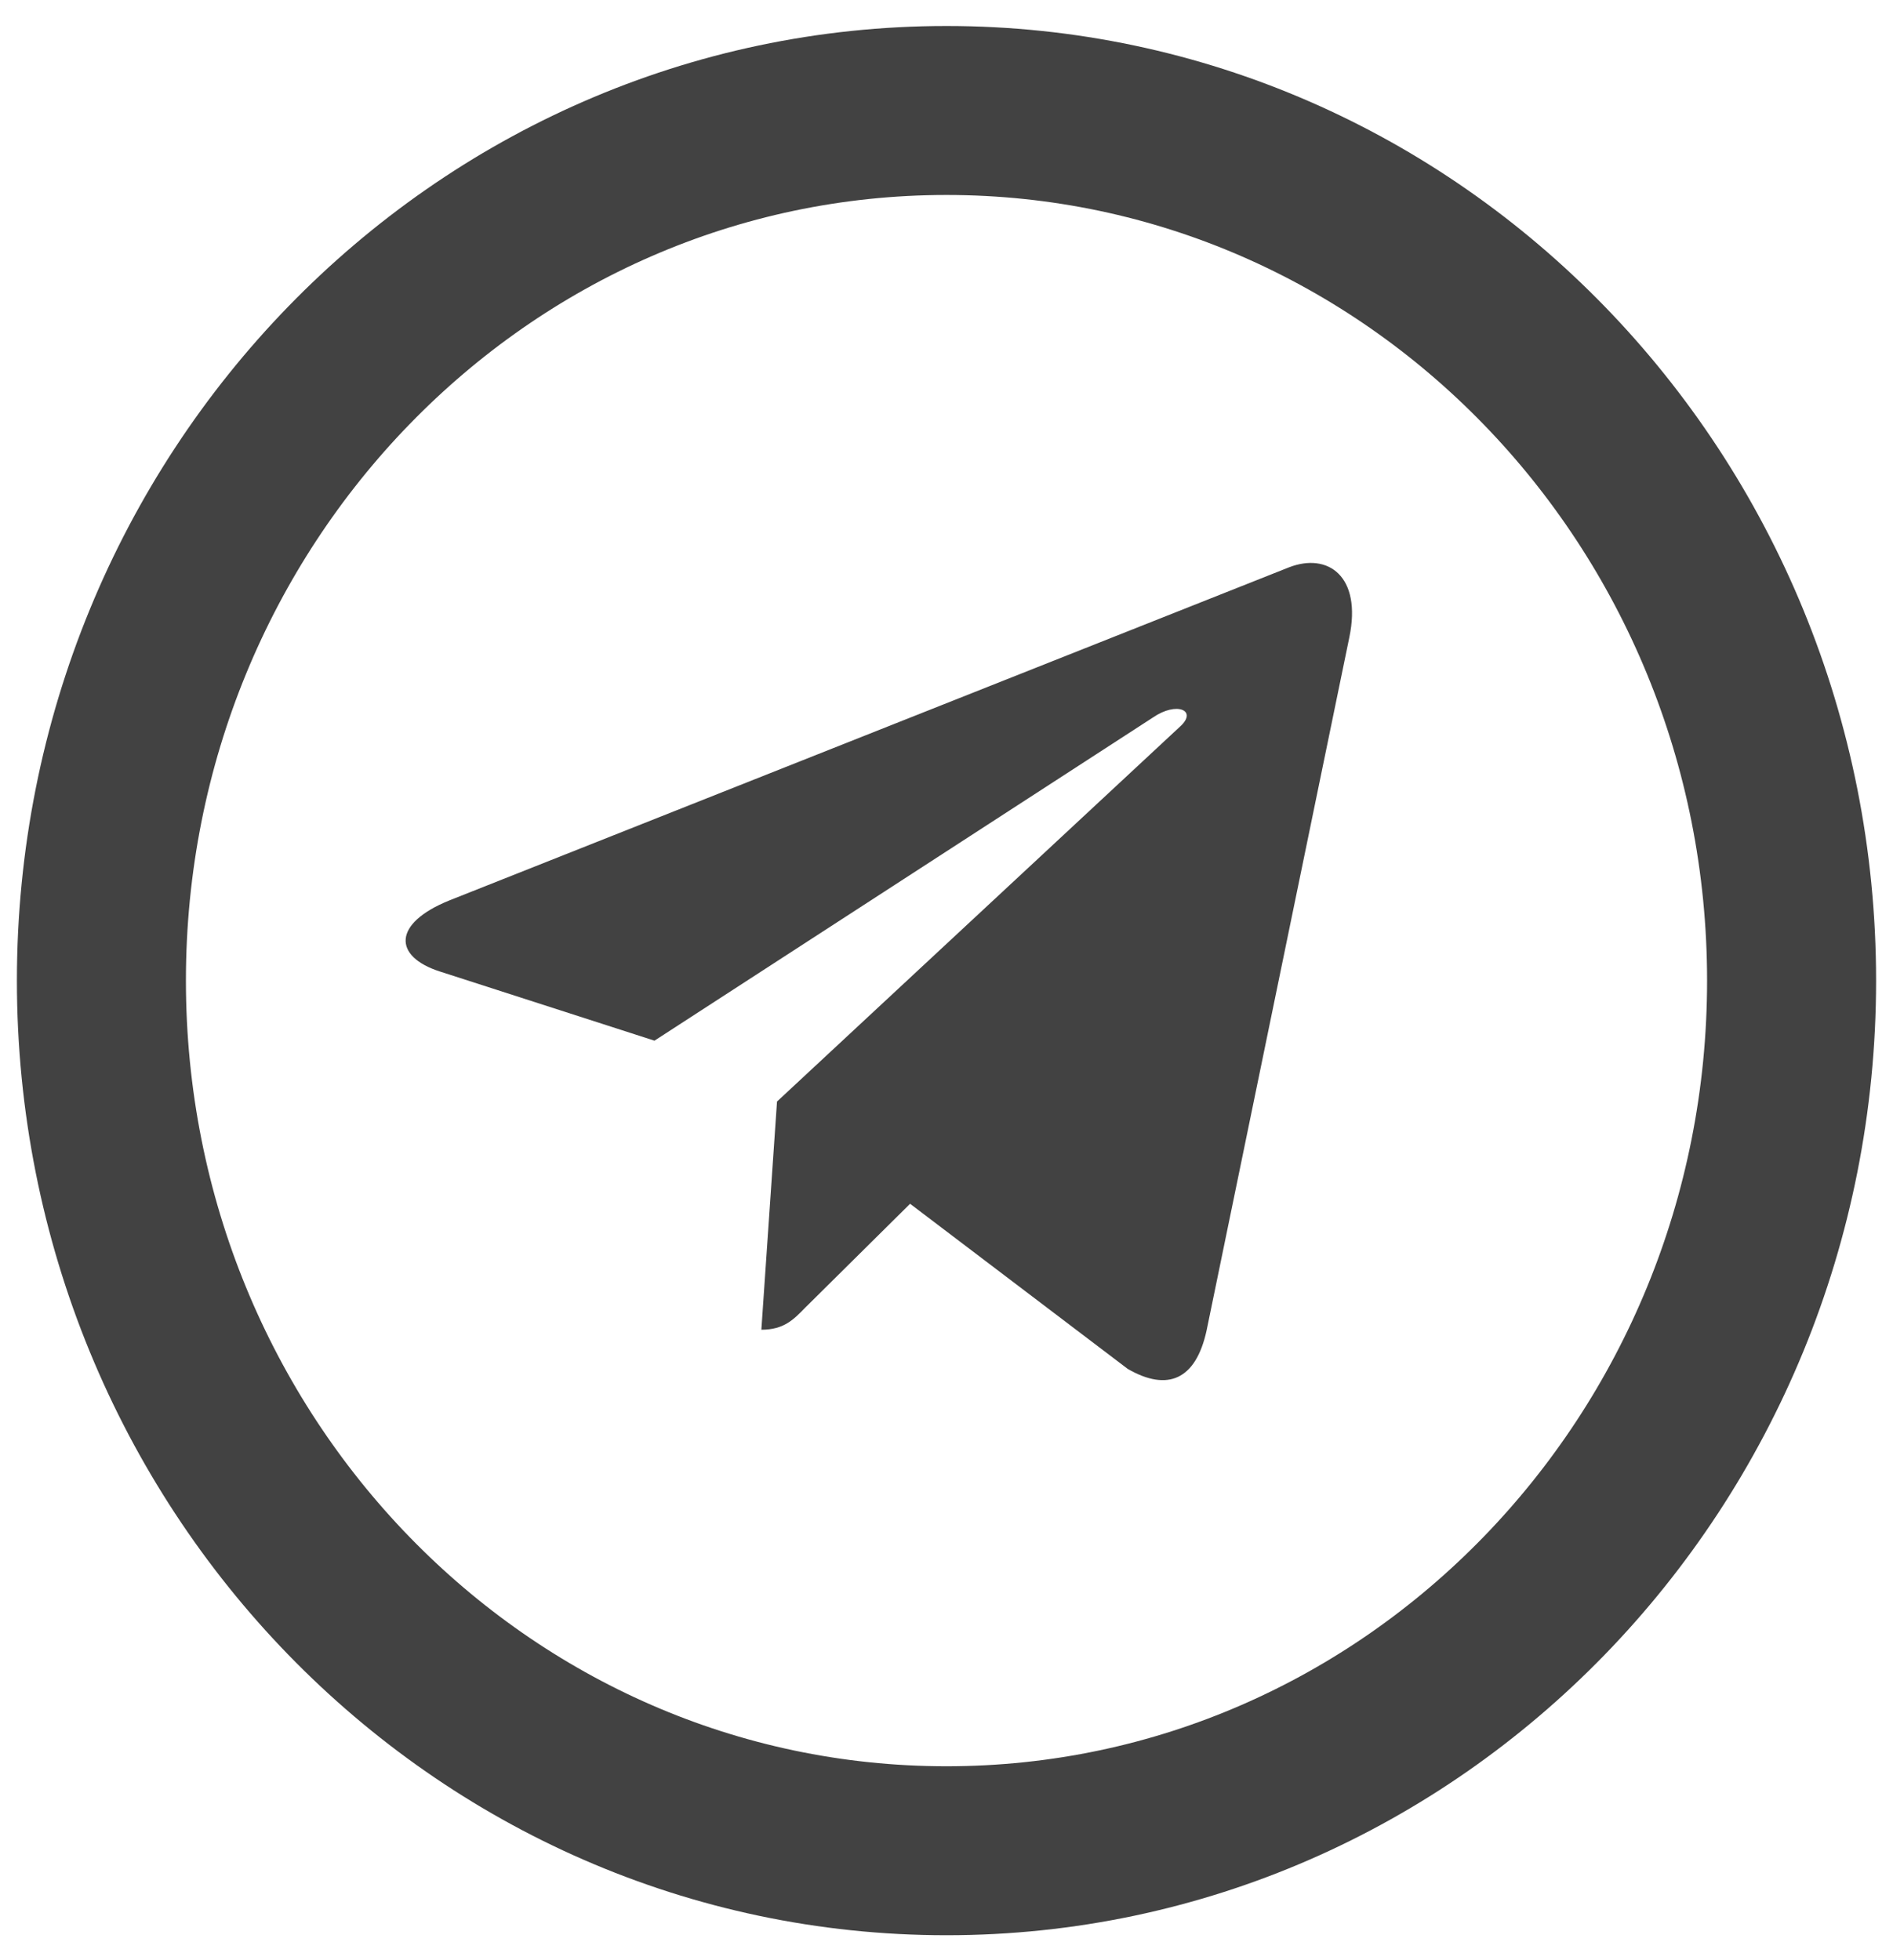 <svg width="56" height="58" viewBox="0 0 56 58" fill="none" xmlns="http://www.w3.org/2000/svg">
<path d="M39.917 18.858L35.692 39.377C35.373 40.825 34.542 41.185 33.361 40.504L26.923 35.618L23.817 38.695C23.473 39.049 23.186 39.345 22.523 39.345L22.986 32.593L34.917 21.491C35.436 21.015 34.804 20.75 34.111 21.227L19.361 30.792L13.011 28.745C11.63 28.301 11.605 27.323 13.299 26.64L38.136 16.785C39.286 16.342 40.292 17.049 39.917 18.858V18.858Z" fill="#424242"/>
<path d="M28 54.761C41.807 54.761 53 43.234 53 29.015C53 14.796 41.807 3.269 28 3.269C14.193 3.269 3 14.796 3 29.015C3 43.234 14.193 54.761 28 54.761Z" stroke="#424242" stroke-width="5"/>
</svg>
